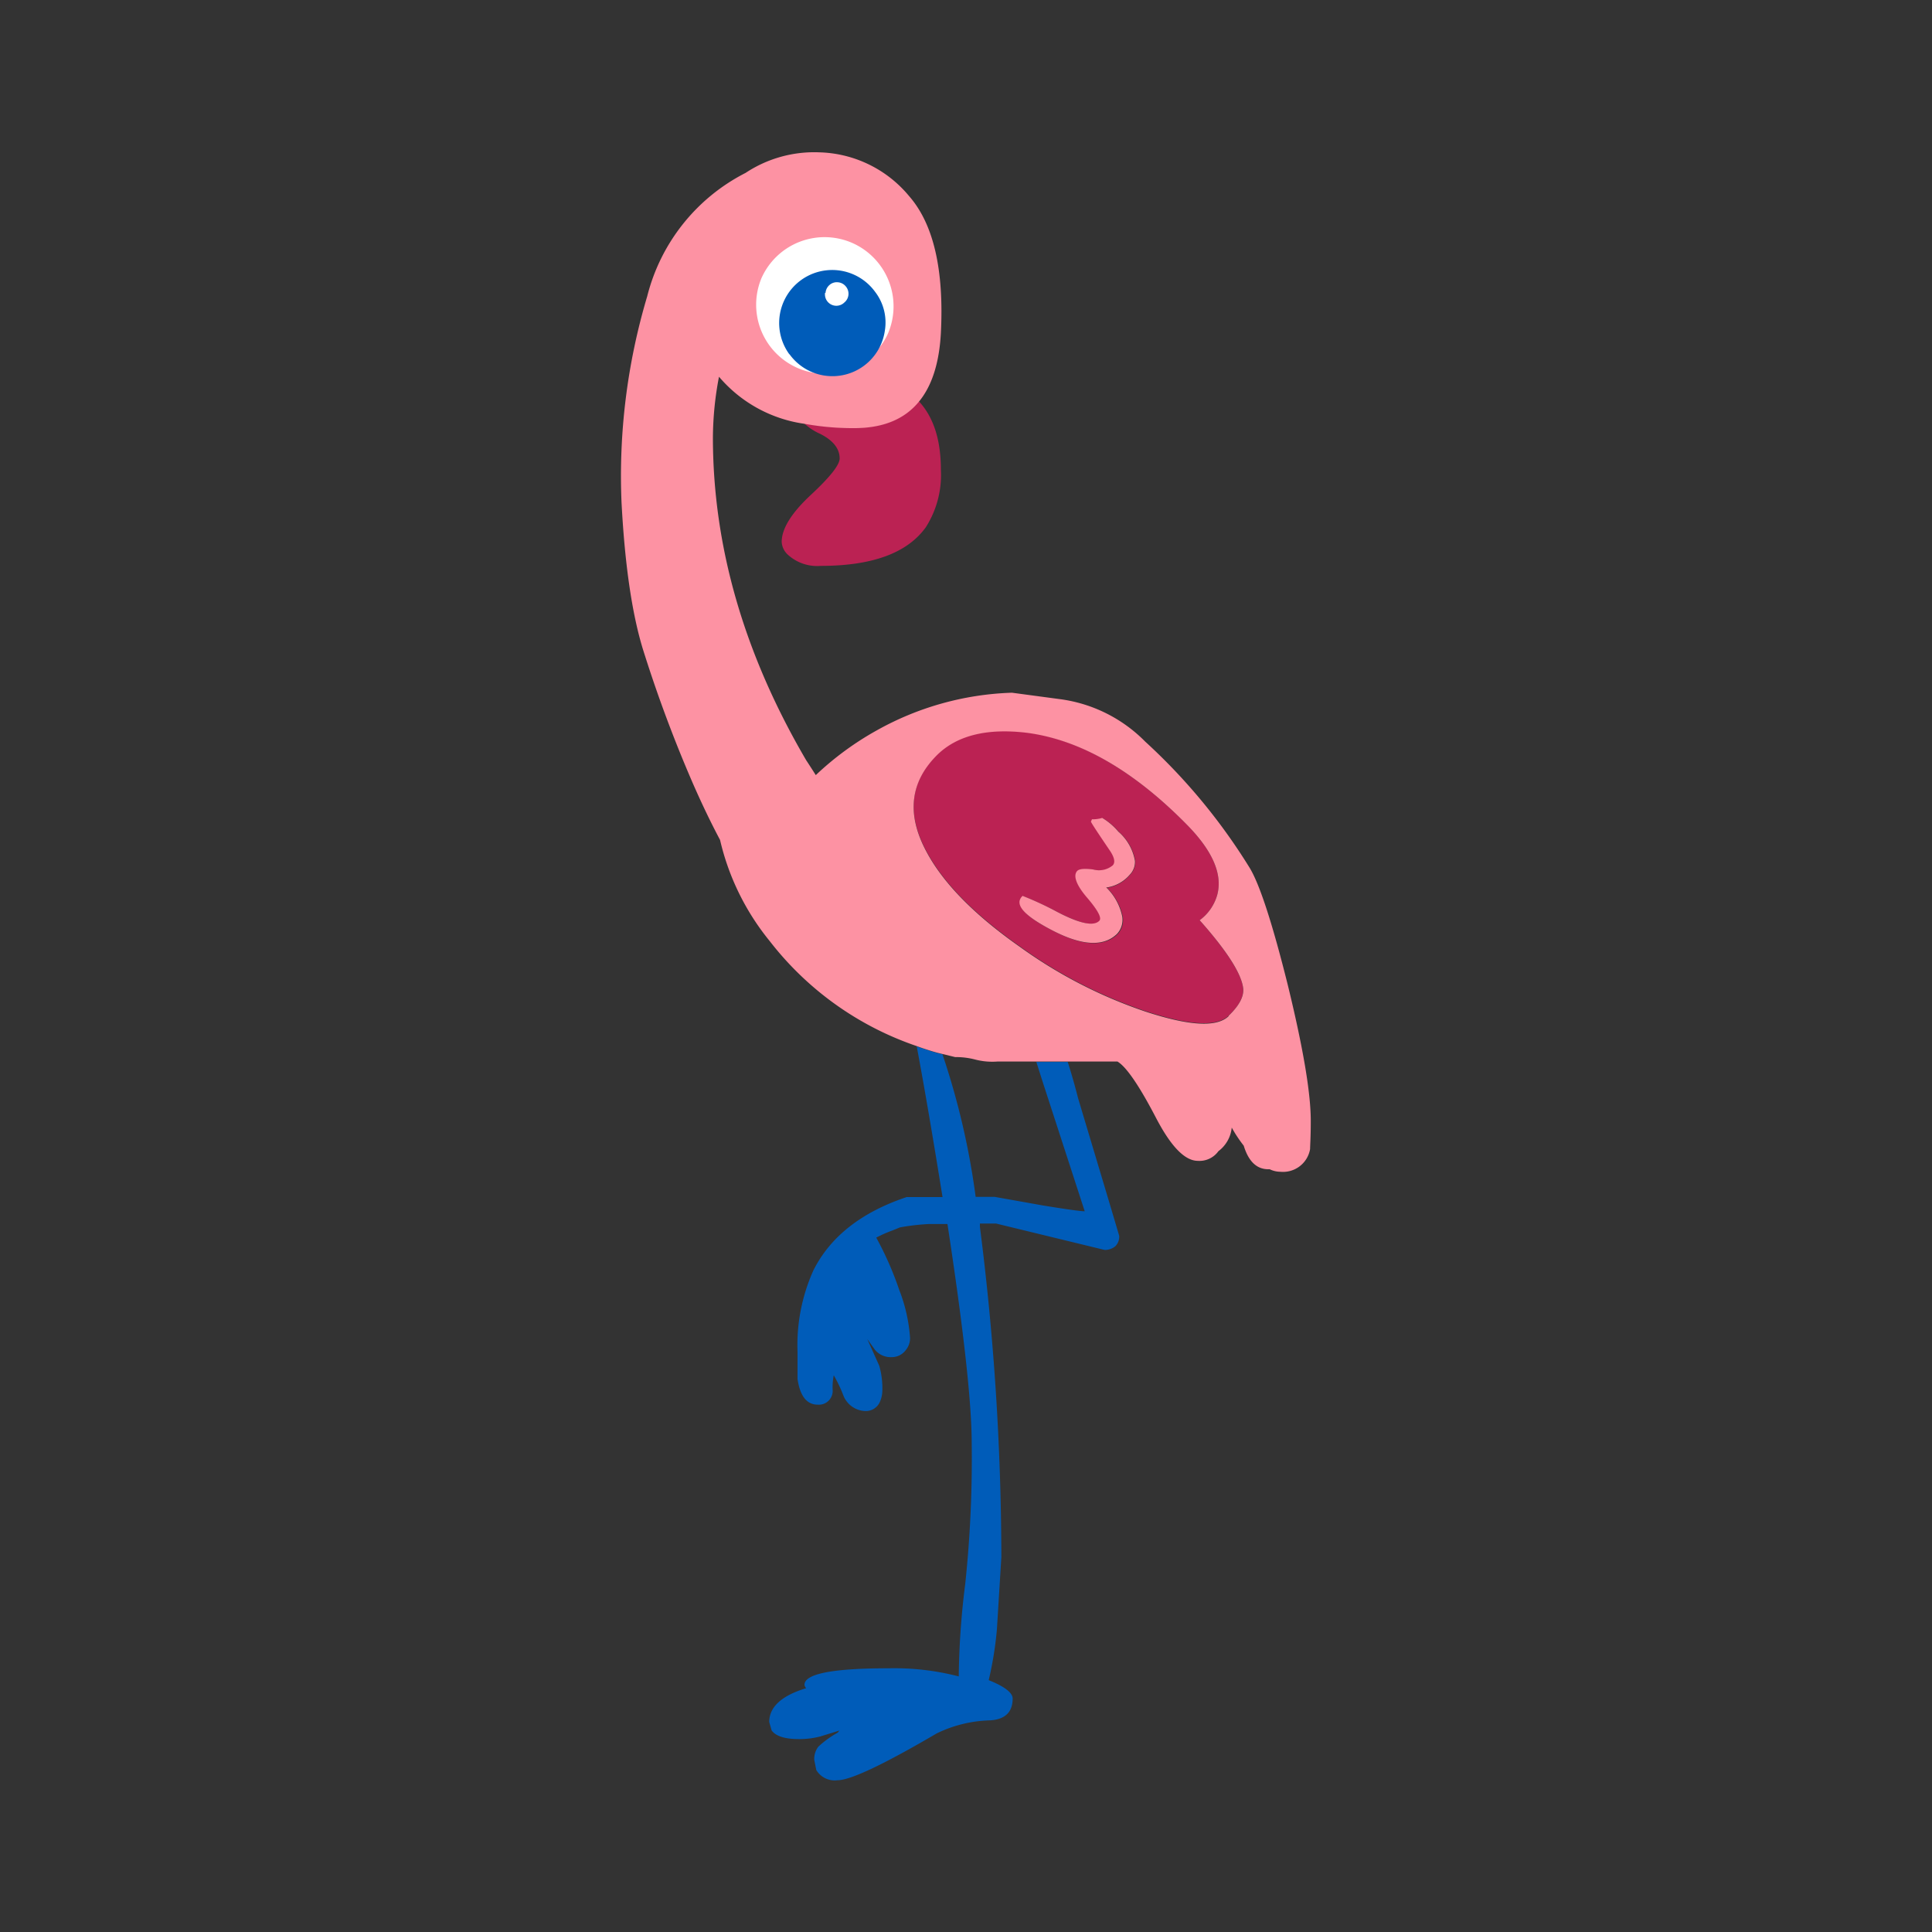 <svg id="Layer_1" data-name="Layer 1" xmlns="http://www.w3.org/2000/svg" width="7.06cm" height="7.06cm" viewBox="0 0 200 200"><rect x="0" y="0" width="200" height="200" fill="#333333" stroke="none"/><defs><style>.cls-1{fill:#bb2253;}.cls-2{fill:#fd92a3;}.cls-3,.cls-5{fill:#005cb9;}.cls-4{fill:#fff;}.cls-4,.cls-5{fill-rule:evenodd;}</style></defs><title>flamingo2-4</title><path class="cls-1" d="M128.68,102.23q.18,1.32-1.49,2.91c-1.25,1.2-4.12,1-8.61-.47a49,49,0,0,1-13-6.7q-7.12-5-9.71-9.92-3.08-5.8,1.2-10,3.12-3,9.32-2.23Q114.69,77,123,85.51q3.87,4,3,7.16a4.9,4.9,0,0,1-1.81,2.59Q128.37,100,128.68,102.23ZM117,90.54a1.91,1.91,0,0,0,.53-1.42,5.17,5.17,0,0,0-1.7-3,6.59,6.59,0,0,0-1.67-1.42,3.27,3.27,0,0,1-1.06.14l-.11.25c.14.26.82,1.28,2,3.05.45.71.53,1.2.25,1.48a2.23,2.23,0,0,1-2,.42c-.89-.11-1.45-.07-1.66.14q-.74.71,1,2.76c1.13,1.33,1.56,2.13,1.28,2.41-.59.6-2,.28-4.36-.92a32.81,32.81,0,0,0-3.58-1.66q-1.38,1.32,3.15,3.61c3,1.56,5.24,1.67,6.63.32a2.14,2.14,0,0,0,.53-1.81,5.8,5.8,0,0,0-1.66-3l.11,0A3.87,3.87,0,0,0,117,90.54Z"/><path class="cls-2" d="M117.49,89.12a1.91,1.91,0,0,1-.53,1.42,3.87,3.87,0,0,1-2.34,1.32l-.11,0a5.8,5.8,0,0,1,1.66,3,2.14,2.14,0,0,1-.53,1.81c-1.39,1.35-3.6,1.24-6.63-.32s-4.07-2.74-3.15-3.61a32.81,32.81,0,0,1,3.58,1.66c2.32,1.21,3.77,1.52,4.36.92.28-.28-.14-1.08-1.28-2.41s-1.45-2.29-1-2.76c.21-.21.77-.26,1.66-.14a2.23,2.23,0,0,0,2-.42c.28-.28.21-.77-.25-1.48-1.2-1.77-1.88-2.79-2-3.05l.11-.25a3.27,3.27,0,0,0,1.06-.14,6.59,6.59,0,0,1,1.67,1.42A5.17,5.17,0,0,1,117.49,89.12Z"/><path class="cls-3" d="M111.61,113.71q-.51-2-1.08-3.78l-3.25,0c.28.87.57,1.81.9,2.81l4.11,12.65q-.64,0-4.32-.6l-5-.89H101a78,78,0,0,0-3.44-14.77L97,109q-1.07-.31-2.1-.68,1.17,6.25,2.67,15.6H93.86q-7,2.34-9.64,7.55a18.84,18.84,0,0,0-1.66,8.47v2.81q.39,2.66,2.09,2.66A1.43,1.43,0,0,0,86.2,144a6.4,6.4,0,0,1,.11-1.63,14.46,14.46,0,0,1,1,2.1,2.53,2.53,0,0,0,2.23,1.6,1.59,1.59,0,0,0,1.52-.89,3,3,0,0,0,.28-1.21,8.45,8.45,0,0,0-.32-2.59l-1.24-2.76.81,1.13a2.11,2.11,0,0,0,1.74.74,1.79,1.79,0,0,0,1.42-.71,1.93,1.93,0,0,0,.46-1.27,16.83,16.83,0,0,0-1.13-5,33.77,33.77,0,0,0-2.37-5.39,12.66,12.66,0,0,1,1.67-.74l.78-.32a23.3,23.3,0,0,1,3-.35l1.92,0q2.51,16.42,2.51,22.7a123.06,123.06,0,0,1-.67,14.56,82.32,82.32,0,0,0-.67,9.57A26.65,26.65,0,0,0,92,172.7q-8.72,0-8.72,1.71a.55.55,0,0,0,.18.35c-2.55.77-3.83,1.95-3.83,3.5l.25.88c.45.6,1.39.89,2.83.89a8.49,8.49,0,0,0,2.23-.28l1.95-.6-.18.22a9.94,9.94,0,0,0-2,1.45,2.09,2.09,0,0,0-.42,1.35l.21,1.06a2.22,2.22,0,0,0,2.2,1.06q2,0,10.27-4.85a13.38,13.38,0,0,1,5.56-1.35c1.54-.11,2.3-.87,2.3-2.26,0-.54-.69-1.13-2.09-1.74l-.39-.16a36.79,36.79,0,0,0,.85-5.26l.46-7.48A272.41,272.41,0,0,0,101.44,127l0-.34h1.67l11.23,2.73a1.67,1.67,0,0,0,1.13-.39,1.41,1.41,0,0,0,.39-1.06Q115.82,127.75,111.61,113.71Z"/><path class="cls-1" d="M95.13,41.55c1.52,1.65,2.27,4,2.27,7.09a10.06,10.06,0,0,1-1.56,5.94q-2.87,4-10.88,4a4.49,4.49,0,0,1-3.37-1.13,1.93,1.93,0,0,1-.67-1.35q0-2.05,3-4.85c2-1.86,3-3.12,3-3.79q0-1.52-2-2.54a6,6,0,0,1-1.67-1.09,27.86,27.86,0,0,0,5.17.45q4.44,0,6.68-2.73Z"/><path class="cls-2" d="M133.32,102q-2.37-9.5-3.93-12.12a61.22,61.22,0,0,0-10.84-13.11,15.17,15.17,0,0,0-8.79-4.39l-5-.67a30.59,30.59,0,0,0-14,3.9,31.17,31.17,0,0,0-6.31,4.63q-.55-.87-1-1.55Q73.81,62.21,73.8,45.3A34.2,34.2,0,0,1,74.43,39a14.19,14.19,0,0,0,8.84,4.87,27.86,27.86,0,0,0,5.17.45q4.44,0,6.68-2.73c1.35-1.64,2.11-4,2.28-7.12q.5-9.84-3.29-14.17a12.49,12.49,0,0,0-9.28-4.53,12.89,12.89,0,0,0-7.65,2.13A19.73,19.73,0,0,0,67,30.67,65,65,0,0,0,64.34,52q.53,10.07,2.37,15.7a139.59,139.59,0,0,0,5,13.36q1.41,3.22,2.83,5.89a25.76,25.76,0,0,0,5.14,10.47A32.46,32.46,0,0,0,94.9,108.29q1,.37,2.1.68l.57.14,1.31.32a7.82,7.82,0,0,1,2.06.25,7,7,0,0,0,2.3.21l4,0,3.25,0,5.19,0q1.38.82,4,5.85,2.31,4.43,4.32,4.43a2.41,2.41,0,0,0,2.13-1,3.48,3.48,0,0,0,1.38-2.44,14,14,0,0,0,1.24,1.87l0,0c.5,1.64,1.35,2.44,2.55,2.44h.14a2.5,2.5,0,0,0,1.1.26,2.84,2.84,0,0,0,3.08-2.35c0-.33.07-1.26.07-2.79Q135.73,111.87,133.32,102Zm-6.13,3.19c-1.25,1.2-4.12,1-8.61-.47a49,49,0,0,1-13-6.7q-7.12-5-9.71-9.92-3.08-5.8,1.2-10,3.12-3,9.32-2.23Q114.69,77,123,85.51q3.87,4,3,7.16a4.9,4.9,0,0,1-1.81,2.59q4.19,4.72,4.5,7Q128.86,103.55,127.19,105.15Z"/><path class="cls-4" d="M78.82,28.81a7.15,7.15,0,0,1,9.43-3.65,7.17,7.17,0,0,1,3.65,9.42,7.15,7.15,0,0,1-13.08-5.77Z"/><path class="cls-5" d="M81.71,36.67a5.49,5.49,0,1,1,8.88-6.46,5.21,5.21,0,0,1,1,4.08,5.48,5.48,0,0,1-9.86,2.38Z"/><path class="cls-4" d="M85.46,30.32a1.19,1.19,0,0,1,.41-.82,1.14,1.14,0,0,1,.86-.28,1.17,1.17,0,0,1,.82.42,1.17,1.17,0,0,1-.14,1.67,1.18,1.18,0,0,1-2-1Z"/></svg>